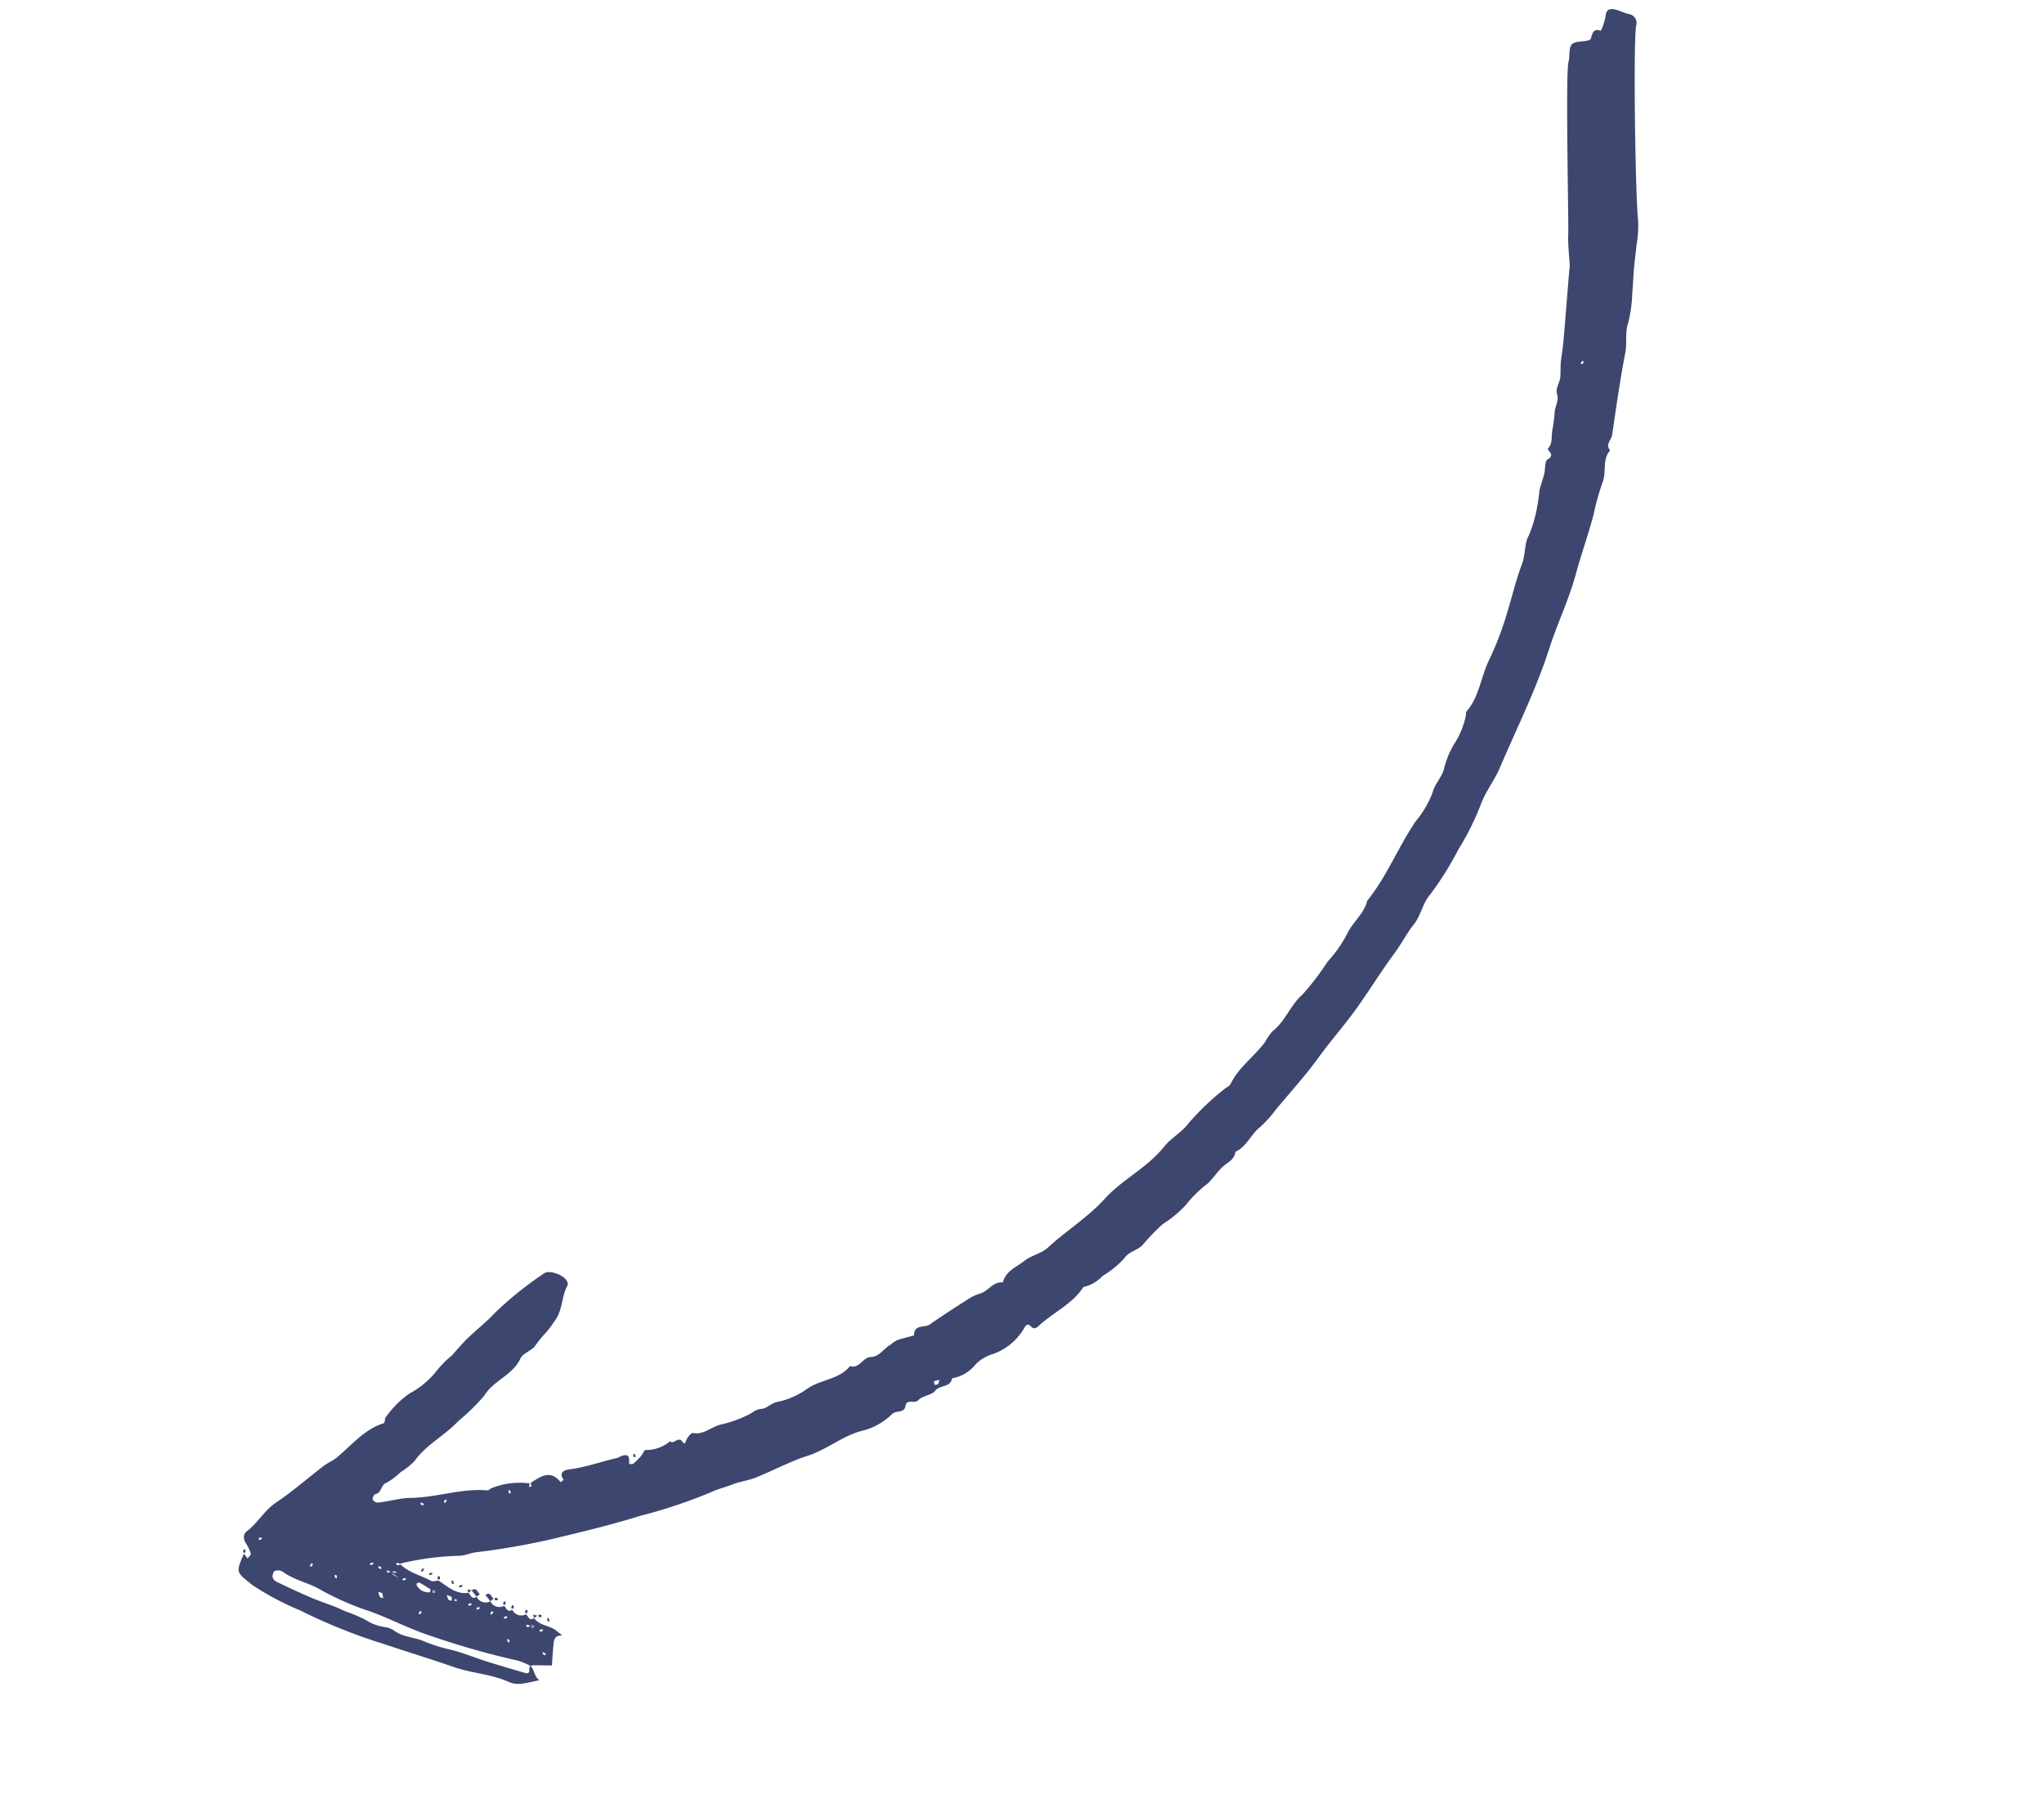 <svg xmlns="http://www.w3.org/2000/svg" width="191.509" height="169.382" viewBox="0 0 191.509 169.382"><g transform="translate(6.403 126.862) rotate(-38)"><path d="M16.141,49.662c.079.076.162.05.2.08.473.371.939.75,1.407,1.127.475-.521.939-1.052,1.429-1.558a.969.969,0,0,1,.535-.306c.17-.016.356.141.536.222-.052-.213-.109-.426-.155-.64-.171-.8-.975-1.345-.922-2.24-.564-.033-.32-.468-.377-.754a.929.929,0,0,1-.753-1.131c-.564-.032-.32-.468-.377-.753a.93.93,0,0,1-.754-1.131.929.929,0,0,1-.754-1.13c-.563-.032-.32-.468-.376-.754-1.025-.581-1.165-1.667-1.508-2.638-.194-.131-.49-.22-.565-.4-.416-1.008-1.18-1.864-1.319-3.076v.084a1.048,1.048,0,0,1-.286-.113c-.023-.018.039-.149.063-.229a.7.7,0,0,1,.223.258,26.3,26.3,0,0,1,4.878,2.869c.413.3.96.418,1.407.684a66.5,66.5,0,0,0,6.481,3.457c2.535,1.155,5.059,2.317,7.678,3.3A48.273,48.273,0,0,0,39.4,47.231c.715.157,1.428.485,2.157.7.679.2,1.373.623,2.093.831,1.687.488,3.441.778,5.082,1.383,1.837.677,3.838.521,5.646,1.378a6.041,6.041,0,0,0,3,.408c.544-.047.912.665,1.438.179.546-.5.761.4,1.309.31.564-.089,1.239.41,1.772.278.7-.174,1.312.669,1.961.051a3.528,3.528,0,0,0,2.477.346,3.726,3.726,0,0,1,1.88.2,5.445,5.445,0,0,0,3.765-.049c.336-.13.632-.246.682.186.053.455.289.479.62.45,1.84-.164,3.715.336,5.531-.289a3.573,3.573,0,0,0,2.068.287,8.7,8.7,0,0,0,2.62-.053c.791-.247,1.432.211,2.156.067a21.089,21.089,0,0,1,2.668-.374,10.413,10.413,0,0,0,2.8-.078,11.308,11.308,0,0,1,2.881-.321c.645-.082,1.274-.275,1.918-.36s1.364.186,1.915-.386c1.124.27,2.134-.386,3.234-.4a10.481,10.481,0,0,0,2.1-.359c2.066-.458,4.152-.8,6.2-1.391,1.627-.472,3.309-.8,4.954-1.241,2.251-.609,4.43-1.457,6.668-2.074,1.074-.3,2.078-.772,3.166-1.036.995-.242,1.863-1.046,2.858-1.244a29.66,29.66,0,0,0,4.759-1.725,25,25,0,0,0,4.246-2.031c1.085-.671,2.353-.964,3.486-1.59,3.531-1.953,7.178-3.672,10.541-5.96,2.028-1.379,4.275-2.479,6.248-3.96,1.575-1.183,3.248-2.22,4.807-3.421a23.4,23.4,0,0,1,2.456-1.81c.909-.527,1.262-1.715,2.4-1.921-.034-.729.7-.695,1.052-1.033,1.882-1.8,3.756-3.605,5.716-5.314.713-.622,1.1-1.493,1.932-2.033a12.524,12.524,0,0,0,2.017-1.967c.526-.55,1.011-1.138,1.529-1.695.488-.523,1-1.019,1.493-1.541a10.965,10.965,0,0,0,1.6-1.79c.9-1.546,9.765-13.267,11.068-14.47A.839.839,0,0,0,192.5-8.92c-.254-.323-.433-.7-.676-1.035-.341-.467-.686-.661-1.188-.115a5.734,5.734,0,0,1-1.16.774c-.412-.657-.8-.264-1.21.01-.07.047-.237-.01-.341-.059-.474-.22-1-.711-1.4-.618-.469.11-.783.77-1.232,1.1-.87.635-9.245,11.869-9.93,12.668-.654.762-1.169,1.644-1.75,2.469a3.179,3.179,0,0,1-.264.269c-1.466,1.59-2.926,3.184-4.4,4.769-.427.46-.877.9-1.332,1.331-.4.377-.707.837-1.065,1.242-.391.443-1.059.566-1.269,1.119-.227.6-.815.762-1.194,1.167a14.114,14.114,0,0,1-1.2,1.194c-.458.384-.707,1-1.418,1.138-.2.037.255.91-.646.771-.314-.048-.721.592-1.106.891-.423.329-.89.6-1.3.944a14.937,14.937,0,0,1-1.081,1.044,12.224,12.224,0,0,1-2.294,1.654c-.785.316-1.311,1.2-2.117,1.694-1.369.834-2.631,1.843-3.945,2.768a30.334,30.334,0,0,1-4.075,2.453c-1.577.77-2.827,2.142-4.618,2.485-.1.02-.176.173-.269.257a7.794,7.794,0,0,1-2.6,1.462,8.524,8.524,0,0,0-2.128,1.238c-.655.488-1.5.541-2.2,1.084a9.47,9.47,0,0,1-2.9,1.137c-2.766.891-5.3,2.408-8.149,3.065-1,.8-2.317.728-3.423,1.3a11.9,11.9,0,0,1-3,.906,25.088,25.088,0,0,1-3.744.98c-1.505.075-2.8.979-4.317.982a4.771,4.771,0,0,0-1.163.356c-1.644.464-3.42.34-5,1.119-.2.1-.5,0-.747.016a24.052,24.052,0,0,0-4.534.442c-1.112.31-2.2.085-3.247.336-2.452.591-4.967,0-7.373.419-2.357.409-4.684.131-7.012.327C77.6,48.7,76.83,48.25,76,48.258c-.954.009-1.981-.348-2.858.35-.651-.632-1.52-.222-2.254-.47a4.641,4.641,0,0,0-1.013-.275c-1.516-.146-3.033-.289-4.553-.371-.6-.032-1.156-.948-1.793-.1-.517-.213-1.027-.448-1.556-.628a4.3,4.3,0,0,0-.735-.049c-.719-.1-1.488.26-2.165-.227-.613-.441-1.516.25-2.044-.523-1.632.379-3-.764-4.584-.8a7.237,7.237,0,0,1-2.869-.758c-.539-.257-1.153-.12-1.529-.378-.475-.326-.923-.232-1.379-.346a11.321,11.321,0,0,1-2.481-.82c-.837-.434-1.908-.213-2.612-1.015-.11-.125-.6-.011-.852.111-.223.106-.444.364-.432-.084.018-.69-.807-.245-.886-.739a3.49,3.49,0,0,1-2.325-.779c-.076-.074-.406.142-.625.183a7.054,7.054,0,0,1-1.072.131c-.1,0-.21-.159-.315-.245,1.012-.968-.327-1.009-.585-1.132-1.359-.652-2.811-1.1-4.118-1.886-.347-.21-1-.467-1.037.43,0,.007-.235.006-.361.009-.008-1.563-1.163-1.584-2.345-1.684h.084a1.043,1.043,0,0,1-.114.285c-.018.024-.149-.039-.228-.062a.7.7,0,0,1,.258-.223,7,7,0,0,0-3.166-1.881c-.115-.033-.286.023-.356-.043-1.79-1.685-4.185-2.42-6.1-3.88-.865-.66-1.862-1-2.74-1.579a.545.545,0,0,1-.163-.506c.074-.137.393-.294.5-.238.541.291.9-.371,1.462-.2a5.971,5.971,0,0,0,1.683.033,6.285,6.285,0,0,0,1.687-.023c1.816-.528,3.69-.127,5.487-.416a19.091,19.091,0,0,0,3.4-.381c1.59-.59,3.274.133,4.811-.652.448-.229,1.117.013,1.675-.05a13.81,13.81,0,0,1,1.351-.337,7.27,7.27,0,0,0,1.543-.378c1.3-.277,2.009-1.449,3.155-1.934.085-.036.143-.188.171-.3.166-.632-.623-1.916-1.244-1.926a33.317,33.317,0,0,0-5.82.072c-1.157.189-2.292.185-3.433.3-.768.078-1.53.228-2.29.372a9.58,9.58,0,0,0-2.138.286,7.959,7.959,0,0,1-3.164.075,8.989,8.989,0,0,0-3.221.415c-.053.017-.085.092-.135.129-.085.063-.2.187-.262.165-1.8-.677-3.632-.225-5.454-.174-.478.014-.959-.135-1.44-.14-1.882-.017-3.771.094-5.643-.041-1.318-.1-2.513.454-3.8.431-.456-.008-.734.354-.776.86a3.542,3.542,0,0,1-.235,1.029c-.044.106-.333.112-.511.163v-.565c-1.749.958-1.624.928-1.168,2.848a26.52,26.52,0,0,0,2.064,4.607A51.83,51.83,0,0,0,6.588,39.6c1.267,1.925,2.6,3.811,3.843,5.748.974,1.511,2.389,2.685,3.215,4.308a2.228,2.228,0,0,0,.792.793c.486.307,1.026.529,1.543.787-.2-.529.229-.984.16-1.572a.437.437,0,0,0-.3.211c-.214.308-.379.173-.534-.045-.723-1.015-1.455-2.024-2.16-3.051-.667-.971-1.243-2.012-1.974-2.93a15.116,15.116,0,0,1-1.5-2.194c-.439-.8-1.245-1.426-1.535-2.379a2.131,2.131,0,0,0-.4-.769,4.451,4.451,0,0,1-1.13-1.8,15.69,15.69,0,0,0-1.025-1.818c-.468-1-1.137-1.906-1.675-2.877-.591-1.066-1.138-2.157-1.68-3.249a.646.646,0,0,1,.008-.546c.1-.157.381-.348.513-.306a.874.874,0,0,1,.53.49c.357,1.313,1.3,2.322,1.779,3.588a26.357,26.357,0,0,0,2.419,4.447c1.015,1.631,1.812,3.4,2.867,5a76.143,76.143,0,0,0,5.147,7.08A6.341,6.341,0,0,1,16.141,49.662Zm2.5-2.592-.22-.178.169-.168a1.8,1.8,0,0,1,.167.226c.007.014-.073.076-.336-.395v.169a1.089,1.089,0,0,1-.285-.114c-.024-.018.039-.149.062-.229C18.27,46.439,18.344,46.5,18.638,47.07Zm-7.151-11.5a4.633,4.633,0,0,1-.223-.557,1.562,1.562,0,0,1-.006-.349c.126.086.321.15.359.265.043.132-.054.309-.359-.434v.168a1.041,1.041,0,0,1-.285-.113c-.024-.018.039-.149.062-.229C11.11,34.38,11.184,34.438,11.487,35.571Zm2.86,4.407-.249.339c-.067-.087-.193-.176-.189-.259a1.8,1.8,0,0,1,.144-.462,3.066,3.066,0,0,1,.439,1.067l-.219-.178.168-.168a1.822,1.822,0,0,1,.168.227C14.616,40.558,14.536,40.62,14.347,39.978Zm-1.155-1.741c-.1.084-.188.2-.234.186a1.228,1.228,0,0,1-.566-1.254c.011-.054.061-.142.091-.141.089,0,.232.018.256.072.164.37.3.751.623,1.679l-.219-.178.168-.168a1.655,1.655,0,0,1,.167.227C13.486,38.674,13.405,38.735,13.192,38.237Zm49.14,13.685.495.206a1.111,1.111,0,0,1-.327.235c-.086.023-.2-.072-.308-.115ZM9.4,35.748l-.218.424c-.063-.095-.185-.2-.176-.285a1.928,1.928,0,0,1,.176-.469ZM17.719,49.5l.134-.134a1.175,1.175,0,0,1,.118.252c.007.031-.076.082-.118.124Zm1.319-1.7-.243-.134c.042-.042.093-.125.124-.118a1.182,1.182,0,0,1,.253.118ZM16.1,46.481l-.134.243c-.042-.042-.125-.093-.118-.124a1.16,1.16,0,0,1,.118-.253Zm.942-1.964.243.134c-.042.042-.093.125-.124.118a1.182,1.182,0,0,1-.253-.118ZM16.4,43.386l.134.134a1.182,1.182,0,0,1-.253.118c-.031.007-.082-.076-.124-.118Zm-.862-1.13.243.134c-.042.042-.093.125-.124.118a1.16,1.16,0,0,1-.253-.118Zm-.268-.486-.243-.134c.042-.042.093-.125.124-.118a1.2,1.2,0,0,1,.253.118Zm-4.146-2.529.134.134a1.16,1.16,0,0,1-.253.118c-.031.007-.082-.076-.123-.118Zm.888-3.258c-.042.042-.093.125-.124.118a1.2,1.2,0,0,1-.253-.118c.042-.041.093-.124.124-.117A1.178,1.178,0,0,1,12.012,35.983ZM24.636,35.8c-.041-.042-.124-.093-.117-.124a1.178,1.178,0,0,1,.117-.253c.042.042.125.093.118.124A1.135,1.135,0,0,1,24.636,35.8ZM10.559,33.668l.134-.134a1.183,1.183,0,0,1,.118.253c.007.031-.076.082-.118.124Zm-.3-.833.243.134c-.042.041-.093.124-.124.117a1.178,1.178,0,0,1-.253-.117Zm9.153-.377.134.134a1.182,1.182,0,0,1-.253.118c-.031.006-.082-.076-.124-.118ZM7.059,31.784l-.134.243c-.042-.042-.125-.093-.118-.124a1.161,1.161,0,0,1,.118-.253Zm10.551-.268-.134.134a1.152,1.152,0,0,1-.117-.253c-.007-.031.075-.082.117-.124ZM5.74,29.711l-.134-.134a1.16,1.16,0,0,1,.253-.118c.031-.007.082.076.124.118Zm-2.153-4.9-.242-.134c.041-.042.092-.125.123-.118a1.16,1.16,0,0,1,.253.118Zm165.436-10.82.134.134a1.182,1.182,0,0,1-.253.118c-.031.007-.082-.076-.124-.118Z" transform="translate(0 0)" fill="#3d466e"/><path d="M.377.754C.32.468.564.032,0,0V.754Z" transform="translate(16.157 40.694)" fill="#3d466e"/><path d="M0,.754H.377C.32.469.564.033,0,0Z" transform="translate(16.911 41.824)" fill="#3d466e"/><path d="M.118.377A1.16,1.16,0,0,0,.236.124C.243.093.16.042.118,0A1.205,1.205,0,0,0,0,.253C-.006.284.076.335.118.377Z" transform="translate(19.996 47.1)" fill="#3d466e"/><path d="M.219.346C.263.3.343.24.335.227A1.656,1.656,0,0,0,.168,0L0,.168Z" transform="translate(19.549 46.347)" fill="#3d466e"/><path d="M.377.313.124,0C.083.1.041.208,0,.313Z" transform="translate(19.172 46.034)" fill="#3d466e"/><path d="M.346.117C.3.073.241-.007.227,0A1.72,1.72,0,0,0,0,.168L.168.336Z" transform="translate(18.795 45.258)" fill="#3d466e"/><path d="M.346.116C.3.073.24-.007.226,0A1.709,1.709,0,0,0,0,.167L.168.335Z" transform="translate(18.042 44.127)" fill="#3d466e"/><path d="M.346.117C.3.073.241-.007.227,0A1.75,1.75,0,0,0,0,.168L.168.336Z" transform="translate(17.665 43.373)" fill="#3d466e"/><path d="M.219.346C.263.3.343.241.335.227A1.718,1.718,0,0,0,.168,0L0,.168Z" transform="translate(17.288 42.578)" fill="#3d466e"/><path d="M.377.376,0,0Z" transform="translate(16.534 41.448)" fill="#3d466e"/><path d="M.376.313.124,0C.082.1.041.209,0,.313Z" transform="translate(15.781 40.381)" fill="#3d466e"/><path d="M.252.134.118,0A1.205,1.205,0,0,0,0,.253C-.007.284.076.335.118.377Z" transform="translate(35.824 39.94)" fill="#3d466e"/><path d="M.242.252.377.118A1.2,1.2,0,0,0,.124,0C.093-.007.042.076,0,.118Z" transform="translate(15.404 39.634)" fill="#3d466e"/><path d="M.252.134.118,0A1.183,1.183,0,0,0,0,.253C-.006.284.076.335.118.377Z" transform="translate(15.097 38.81)" fill="#3d466e"/><path d="M.346.117C.3.073.241-.007.227,0A1.718,1.718,0,0,0,0,.168L.168.336Z" transform="translate(14.273 37.721)" fill="#3d466e"/><path d="M.377.118A1.182,1.182,0,0,0,.124,0C.093-.007.042.076,0,.118A1.2,1.2,0,0,0,.253.236C.284.243.335.16.377.118Z" transform="translate(13.896 36.996)" fill="#3d466e"/><path d="M.243,0,0,.134C.042.176.093.259.124.252A1.16,1.16,0,0,0,.377.134Z" transform="translate(13.519 36.226)" fill="#3d466e"/><path d="M.346.117C.3.074.241-.007.227,0A1.72,1.72,0,0,0,0,.168L.168.336Z" transform="translate(1.46 24.531)" fill="#3d466e"/></g></svg>